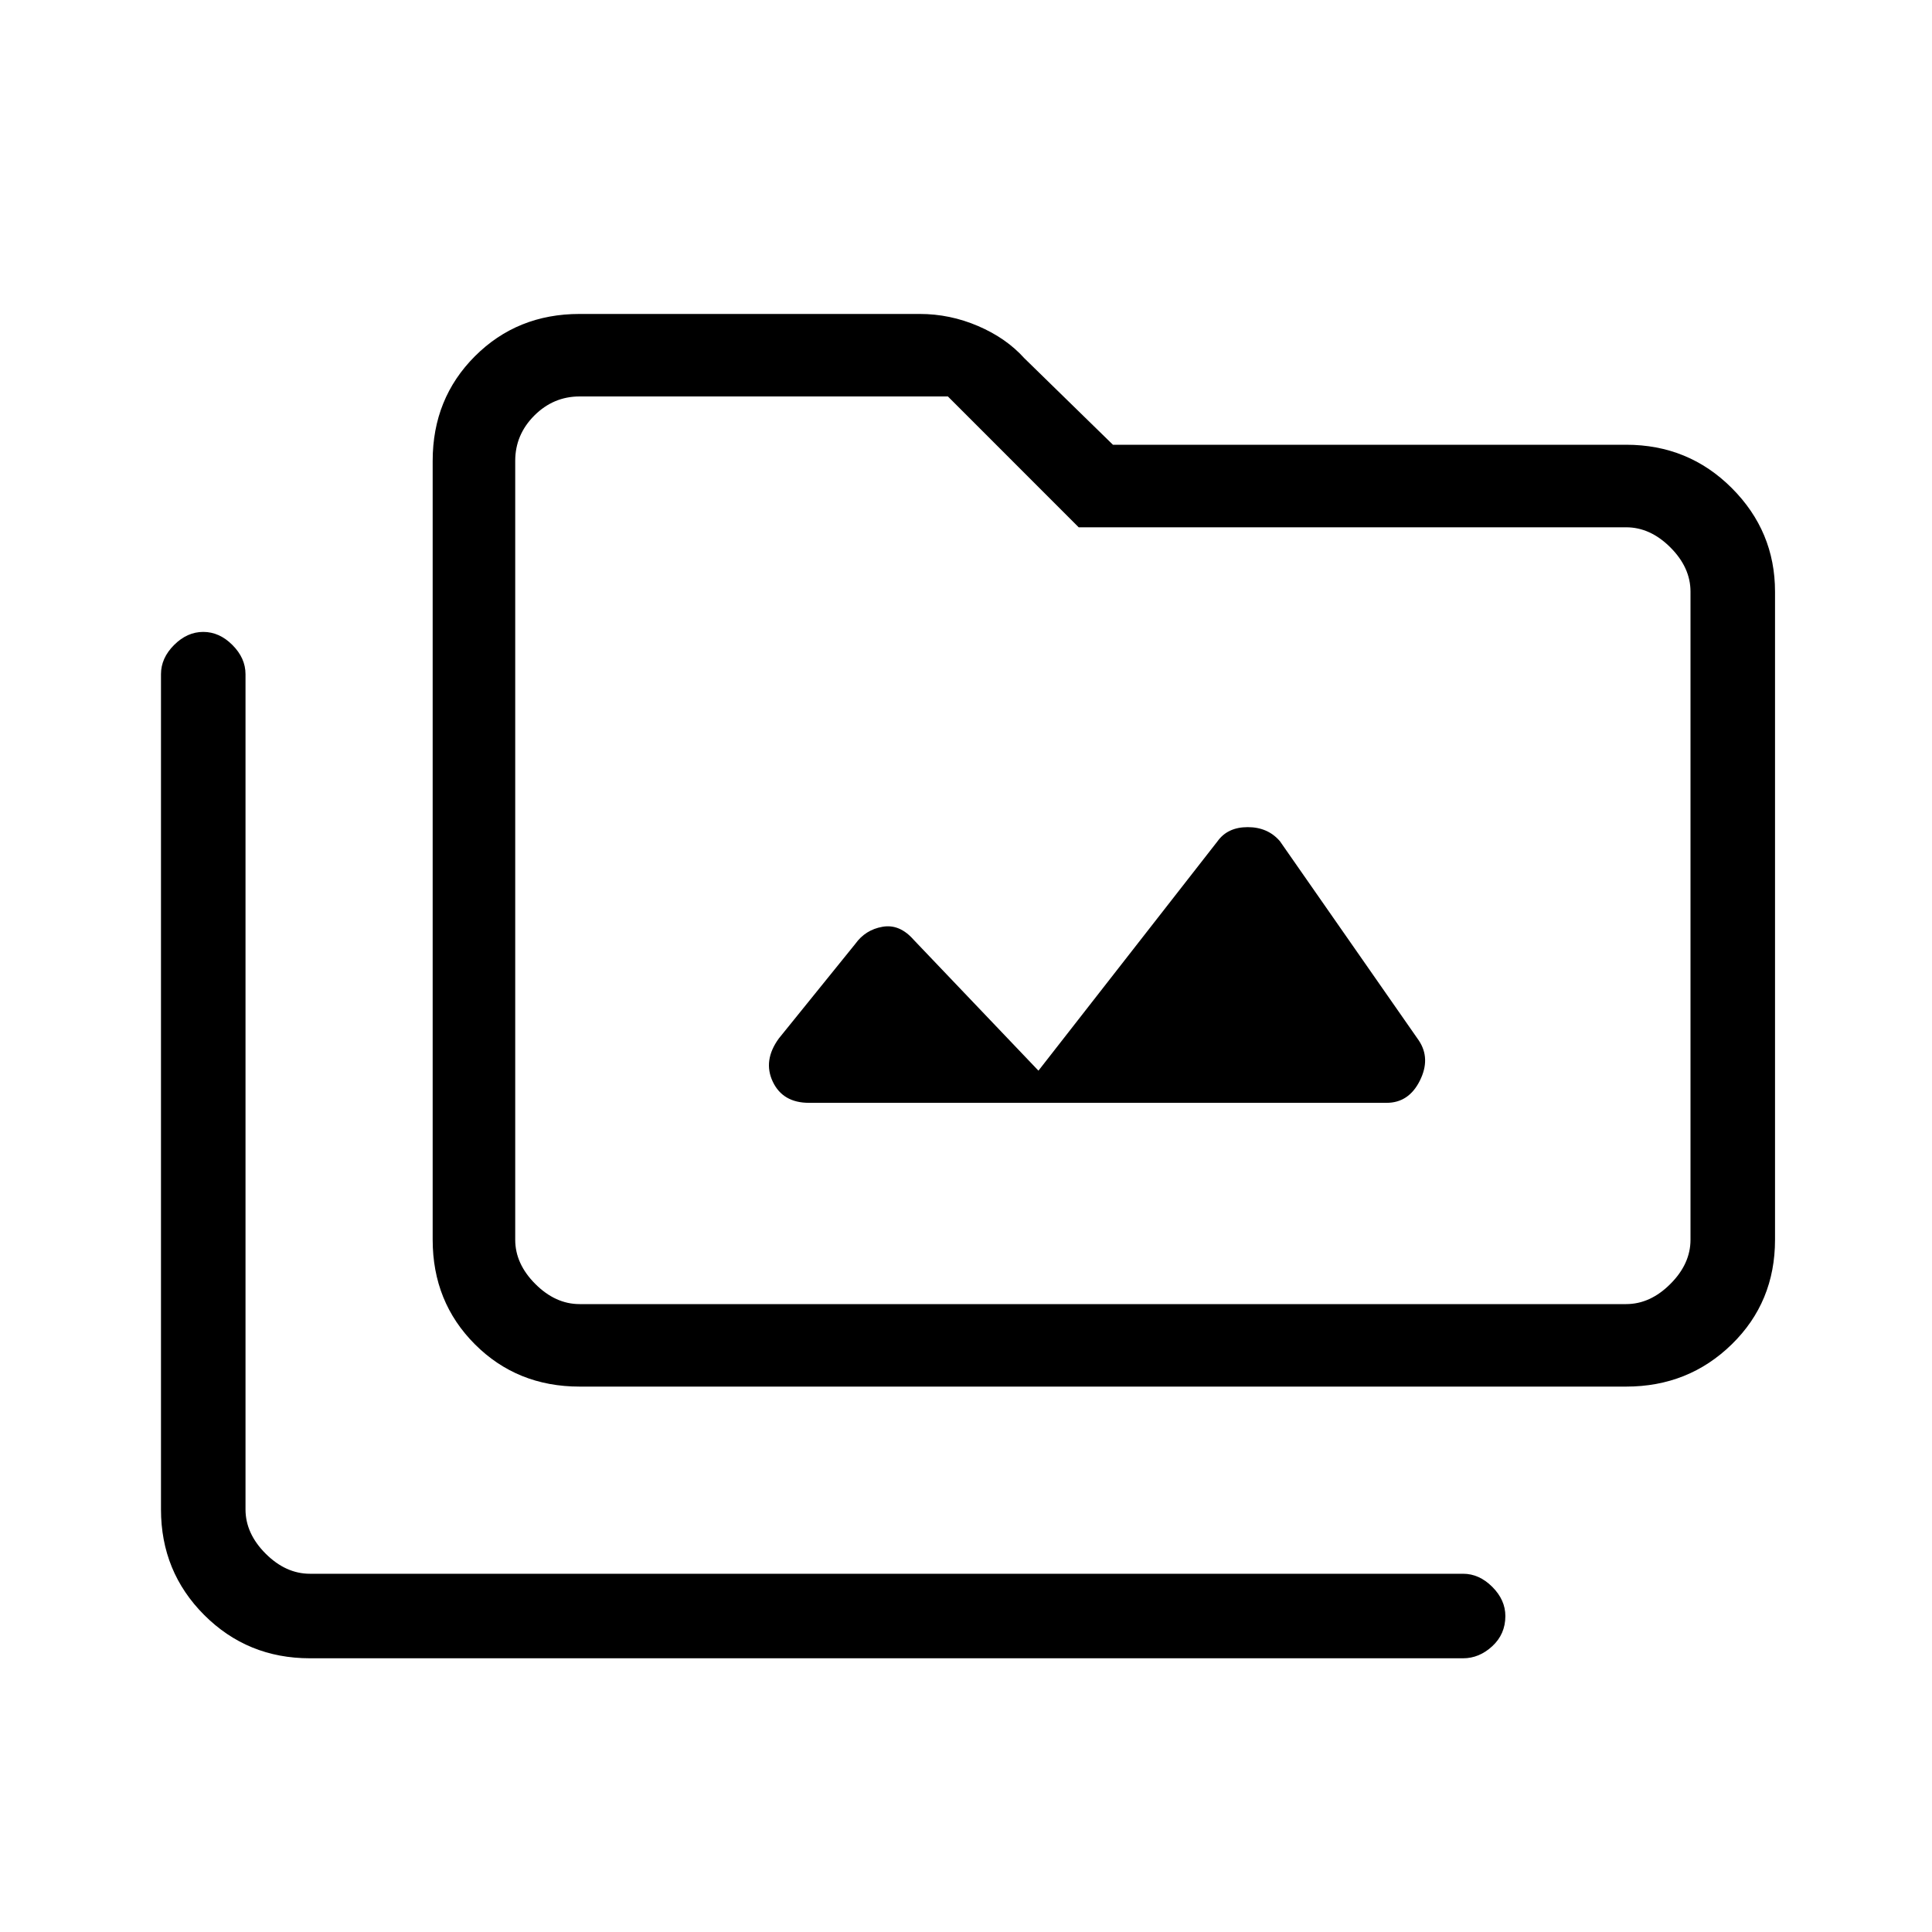 <svg xmlns="http://www.w3.org/2000/svg" height="40" width="40"><path d="M12 28.708q-1.292 0-2.167-.875-.875-.875-.875-2.166V9.542q0-1.292.875-2.167Q10.708 6.5 12 6.5h7.042q.625 0 1.208.25t.958.667l1.834 1.791h10.625q1.291 0 2.187.896.896.896.896 2.146v13.417q0 1.291-.896 2.166t-2.187.875ZM12 27h21.667q.5 0 .916-.417.417-.416.417-.916V12.25q0-.5-.417-.917-.416-.416-.916-.416H22.333l-2.708-2.709H12q-.542 0-.938.396-.395.396-.395.938v16.125q0 .5.416.916Q11.5 27 12 27Zm-5.583 7.333q-1.292 0-2.188-.895-.896-.896-.896-2.188V13.958q0-.333.271-.604.271-.271.604-.271.334 0 .604.271.271.271.271.604V31.25q0 .5.417.917.417.416.917.416h23.875q.333 0 .604.271.271.271.271.604 0 .375-.271.625t-.604.25Zm10.333-11.5h11.958q.459 0 .688-.458.229-.458-.021-.833L26.5 17.417q-.25-.292-.667-.292-.416 0-.625.292l-3.708 4.75-2.583-2.709q-.292-.333-.646-.27-.354.062-.563.354L16.125 21.5q-.333.458-.125.896.208.437.75.437ZM10.667 27V8.208 27Z"/></svg>